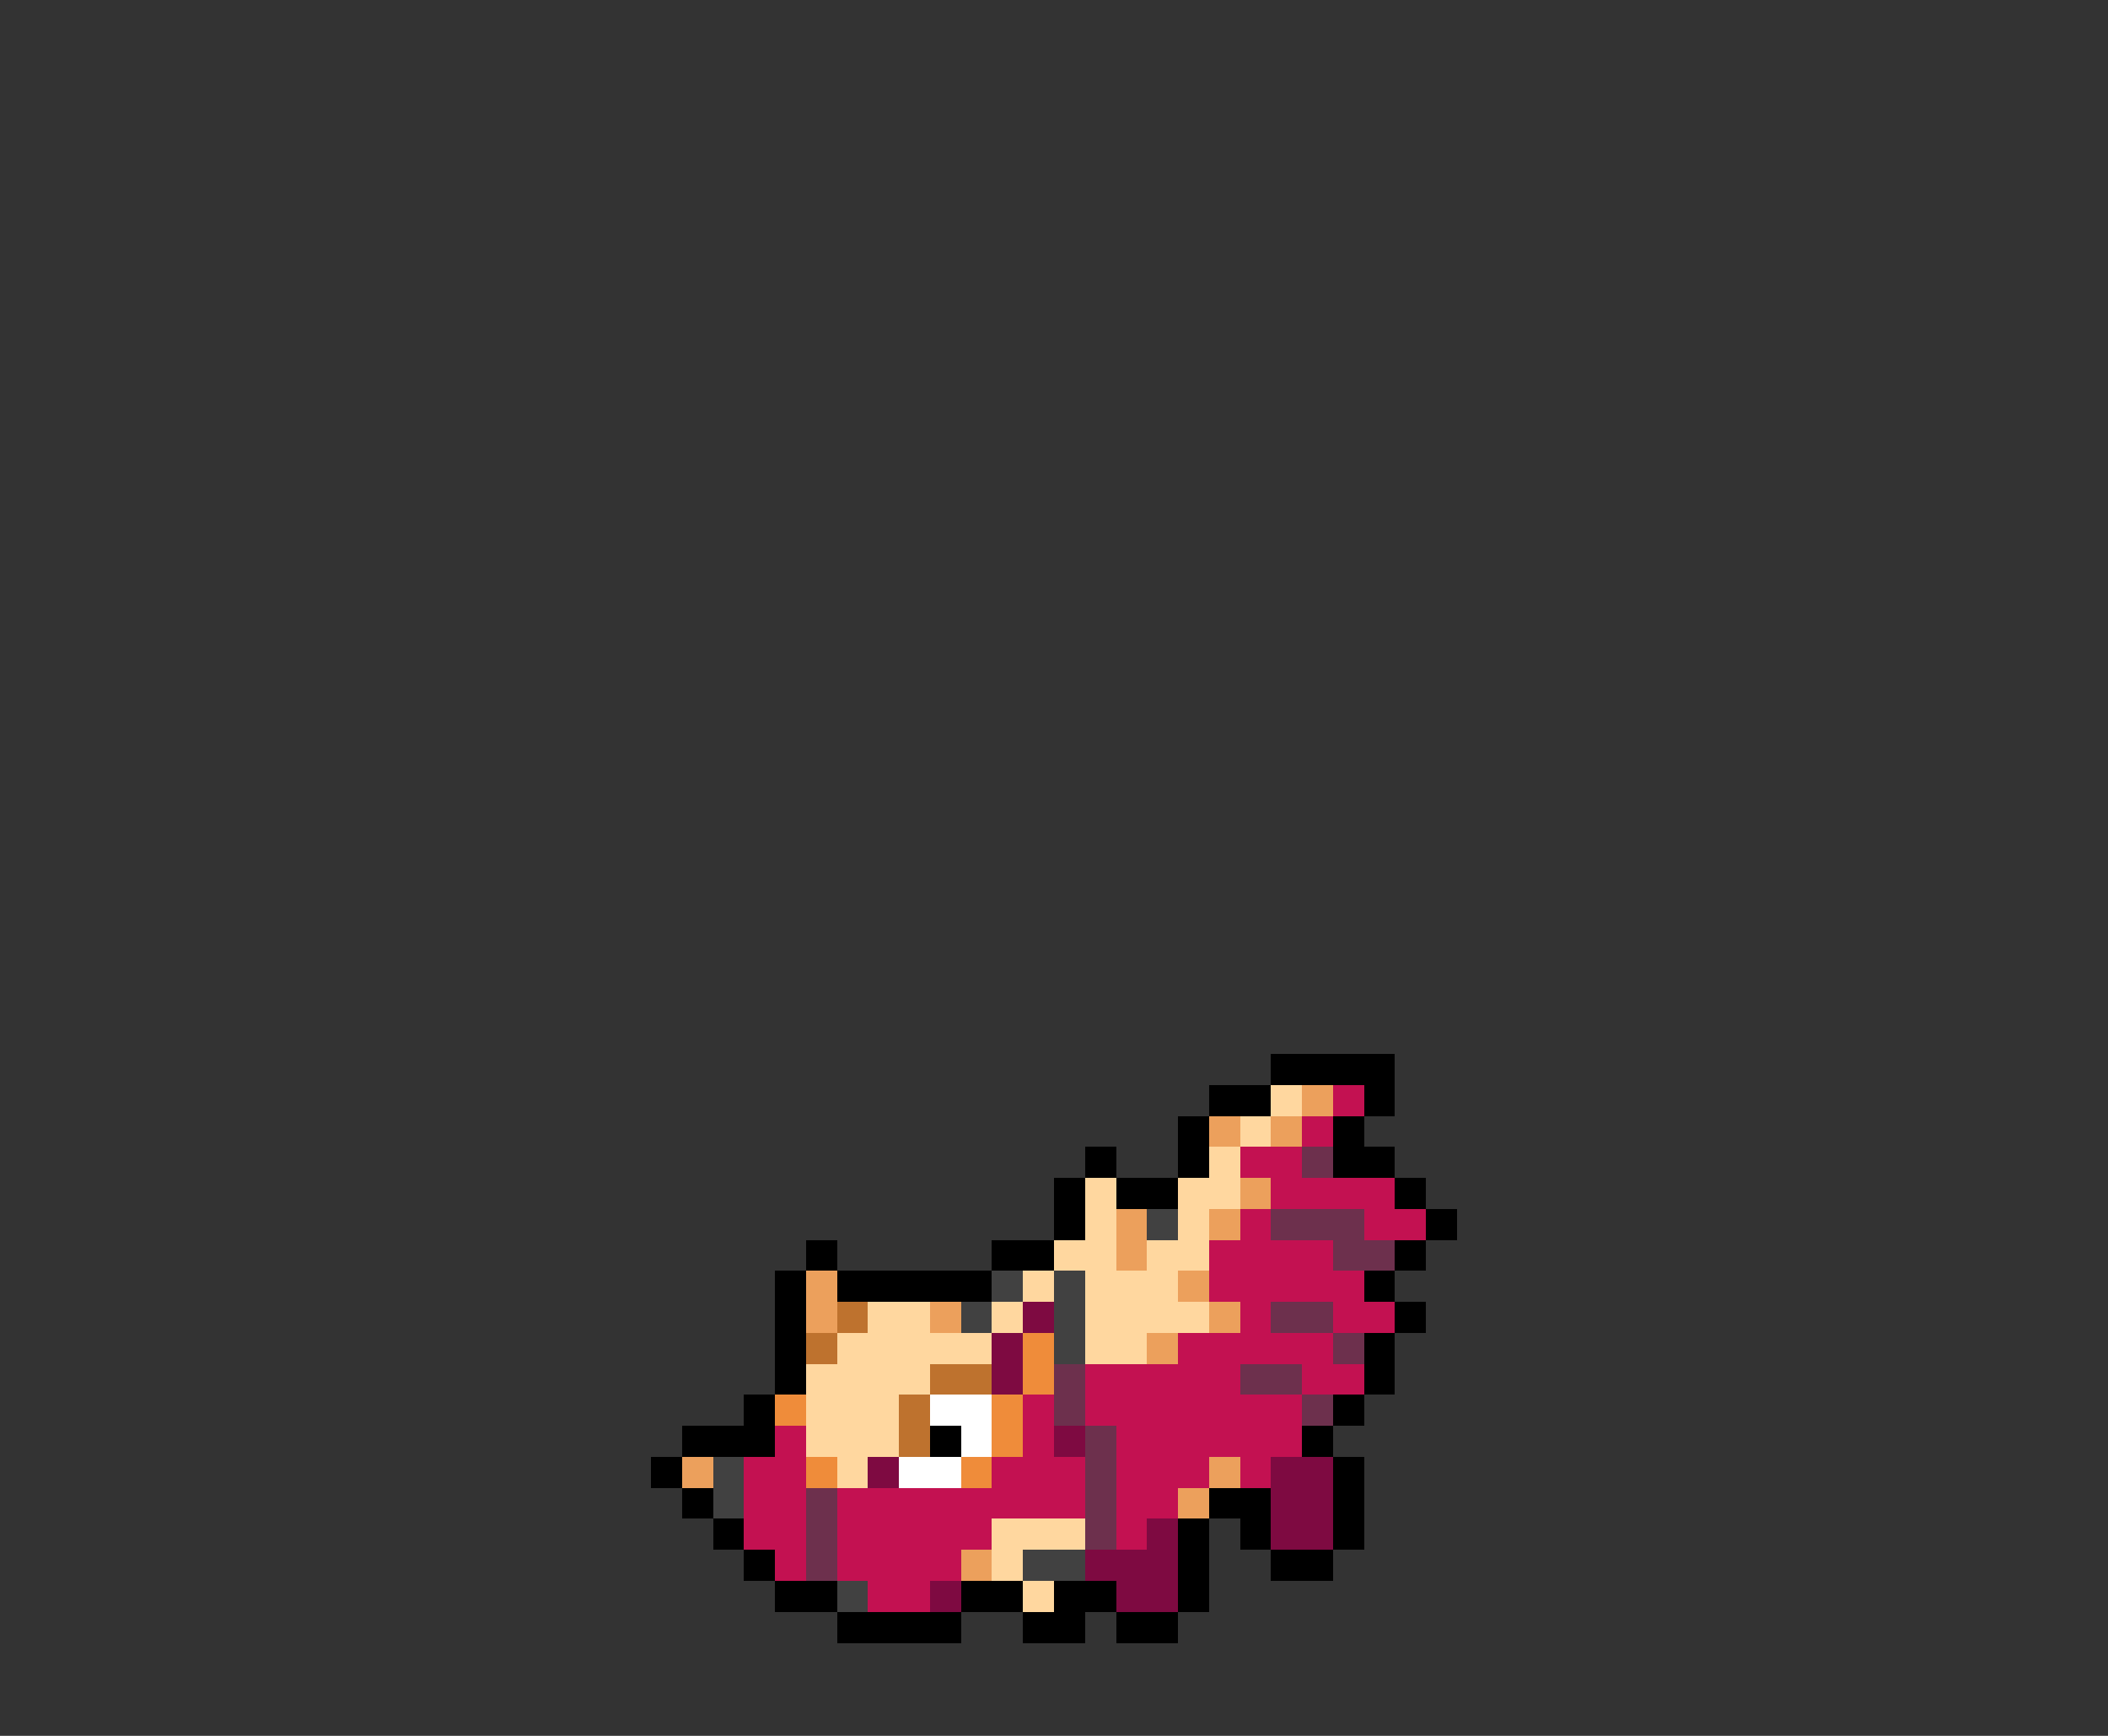 <svg xmlns="http://www.w3.org/2000/svg" viewBox="0 -0.5 68 56" shape-rendering="crispEdges">
<rect x="0" y="-0.5" width="68" height="56" fill="#333333" stroke="none"/>
<path stroke="#000000" d="M41 34h4M39 35h2M44 35h1M38 36h1M43 36h1M35 37h1M38 37h1M43 37h2M34 38h1M36 38h2M45 38h1M34 39h1M46 39h1M26 40h1M32 40h2M45 40h1M25 41h1M27 41h5M44 41h1M25 42h1M45 42h1M25 43h1M44 43h1M25 44h1M44 44h1M24 45h1M43 45h1M22 46h3M30 46h1M42 46h1M21 47h1M43 47h1M22 48h1M39 48h2M43 48h1M23 49h1M38 49h1M40 49h1M43 49h1M24 50h1M38 50h1M41 50h2M25 51h2M31 51h2M34 51h2M38 51h1M27 52h4M33 52h2M36 52h2" />
<path stroke="#ffd79f" d="M41 35h1M40 36h1M39 37h1M35 38h1M38 38h2M35 39h1M38 39h1M34 40h2M37 40h2M33 41h1M35 41h3M28 42h2M32 42h1M35 42h4M27 43h5M35 43h2M26 44h4M26 45h3M26 46h3M27 47h1M32 49h3M32 50h1M33 51h1" />
<path stroke="#eca05c" d="M42 35h1M39 36h1M41 36h1M40 38h1M36 39h1M39 39h1M36 40h1M26 41h1M38 41h1M26 42h1M30 42h1M39 42h1M37 43h1M22 47h1M39 47h1M38 48h1M31 50h1" />
<path stroke="#c31151" d="M43 35h1M42 36h1M40 37h2M41 38h4M40 39h1M44 39h2M39 40h4M39 41h5M40 42h1M43 42h2M38 43h5M35 44h5M42 44h2M33 45h1M35 45h7M25 46h1M33 46h1M36 46h6M24 47h2M32 47h3M36 47h3M40 47h1M24 48h2M27 48h8M36 48h2M24 49h2M27 49h5M36 49h1M25 50h1M27 50h4M28 51h2" />
<path stroke="#6d304d" d="M42 37h1M41 39h3M43 40h2M41 42h2M43 43h1M34 44h1M40 44h2M34 45h1M42 45h1M35 46h1M35 47h1M26 48h1M35 48h1M26 49h1M35 49h1M26 50h1" />
<path stroke="#414141" d="M37 39h1M32 41h1M34 41h1M31 42h1M34 42h1M34 43h1M23 47h1M23 48h1M33 50h2M27 51h1" />
<path stroke="#be722e" d="M27 42h1M26 43h1M30 44h2M29 45h1M29 46h1" />
<path stroke="#7e0a41" d="M33 42h1M32 43h1M32 44h1M34 46h1M28 47h1M41 47h2M41 48h2M37 49h1M41 49h2M35 50h3M30 51h1M36 51h2" />
<path stroke="#ef8c3a" d="M33 43h1M33 44h1M25 45h1M32 45h1M32 46h1M26 47h1M31 47h1" />
<path stroke="#ffffff" d="M30 45h2M31 46h1M29 47h2" />
</svg>